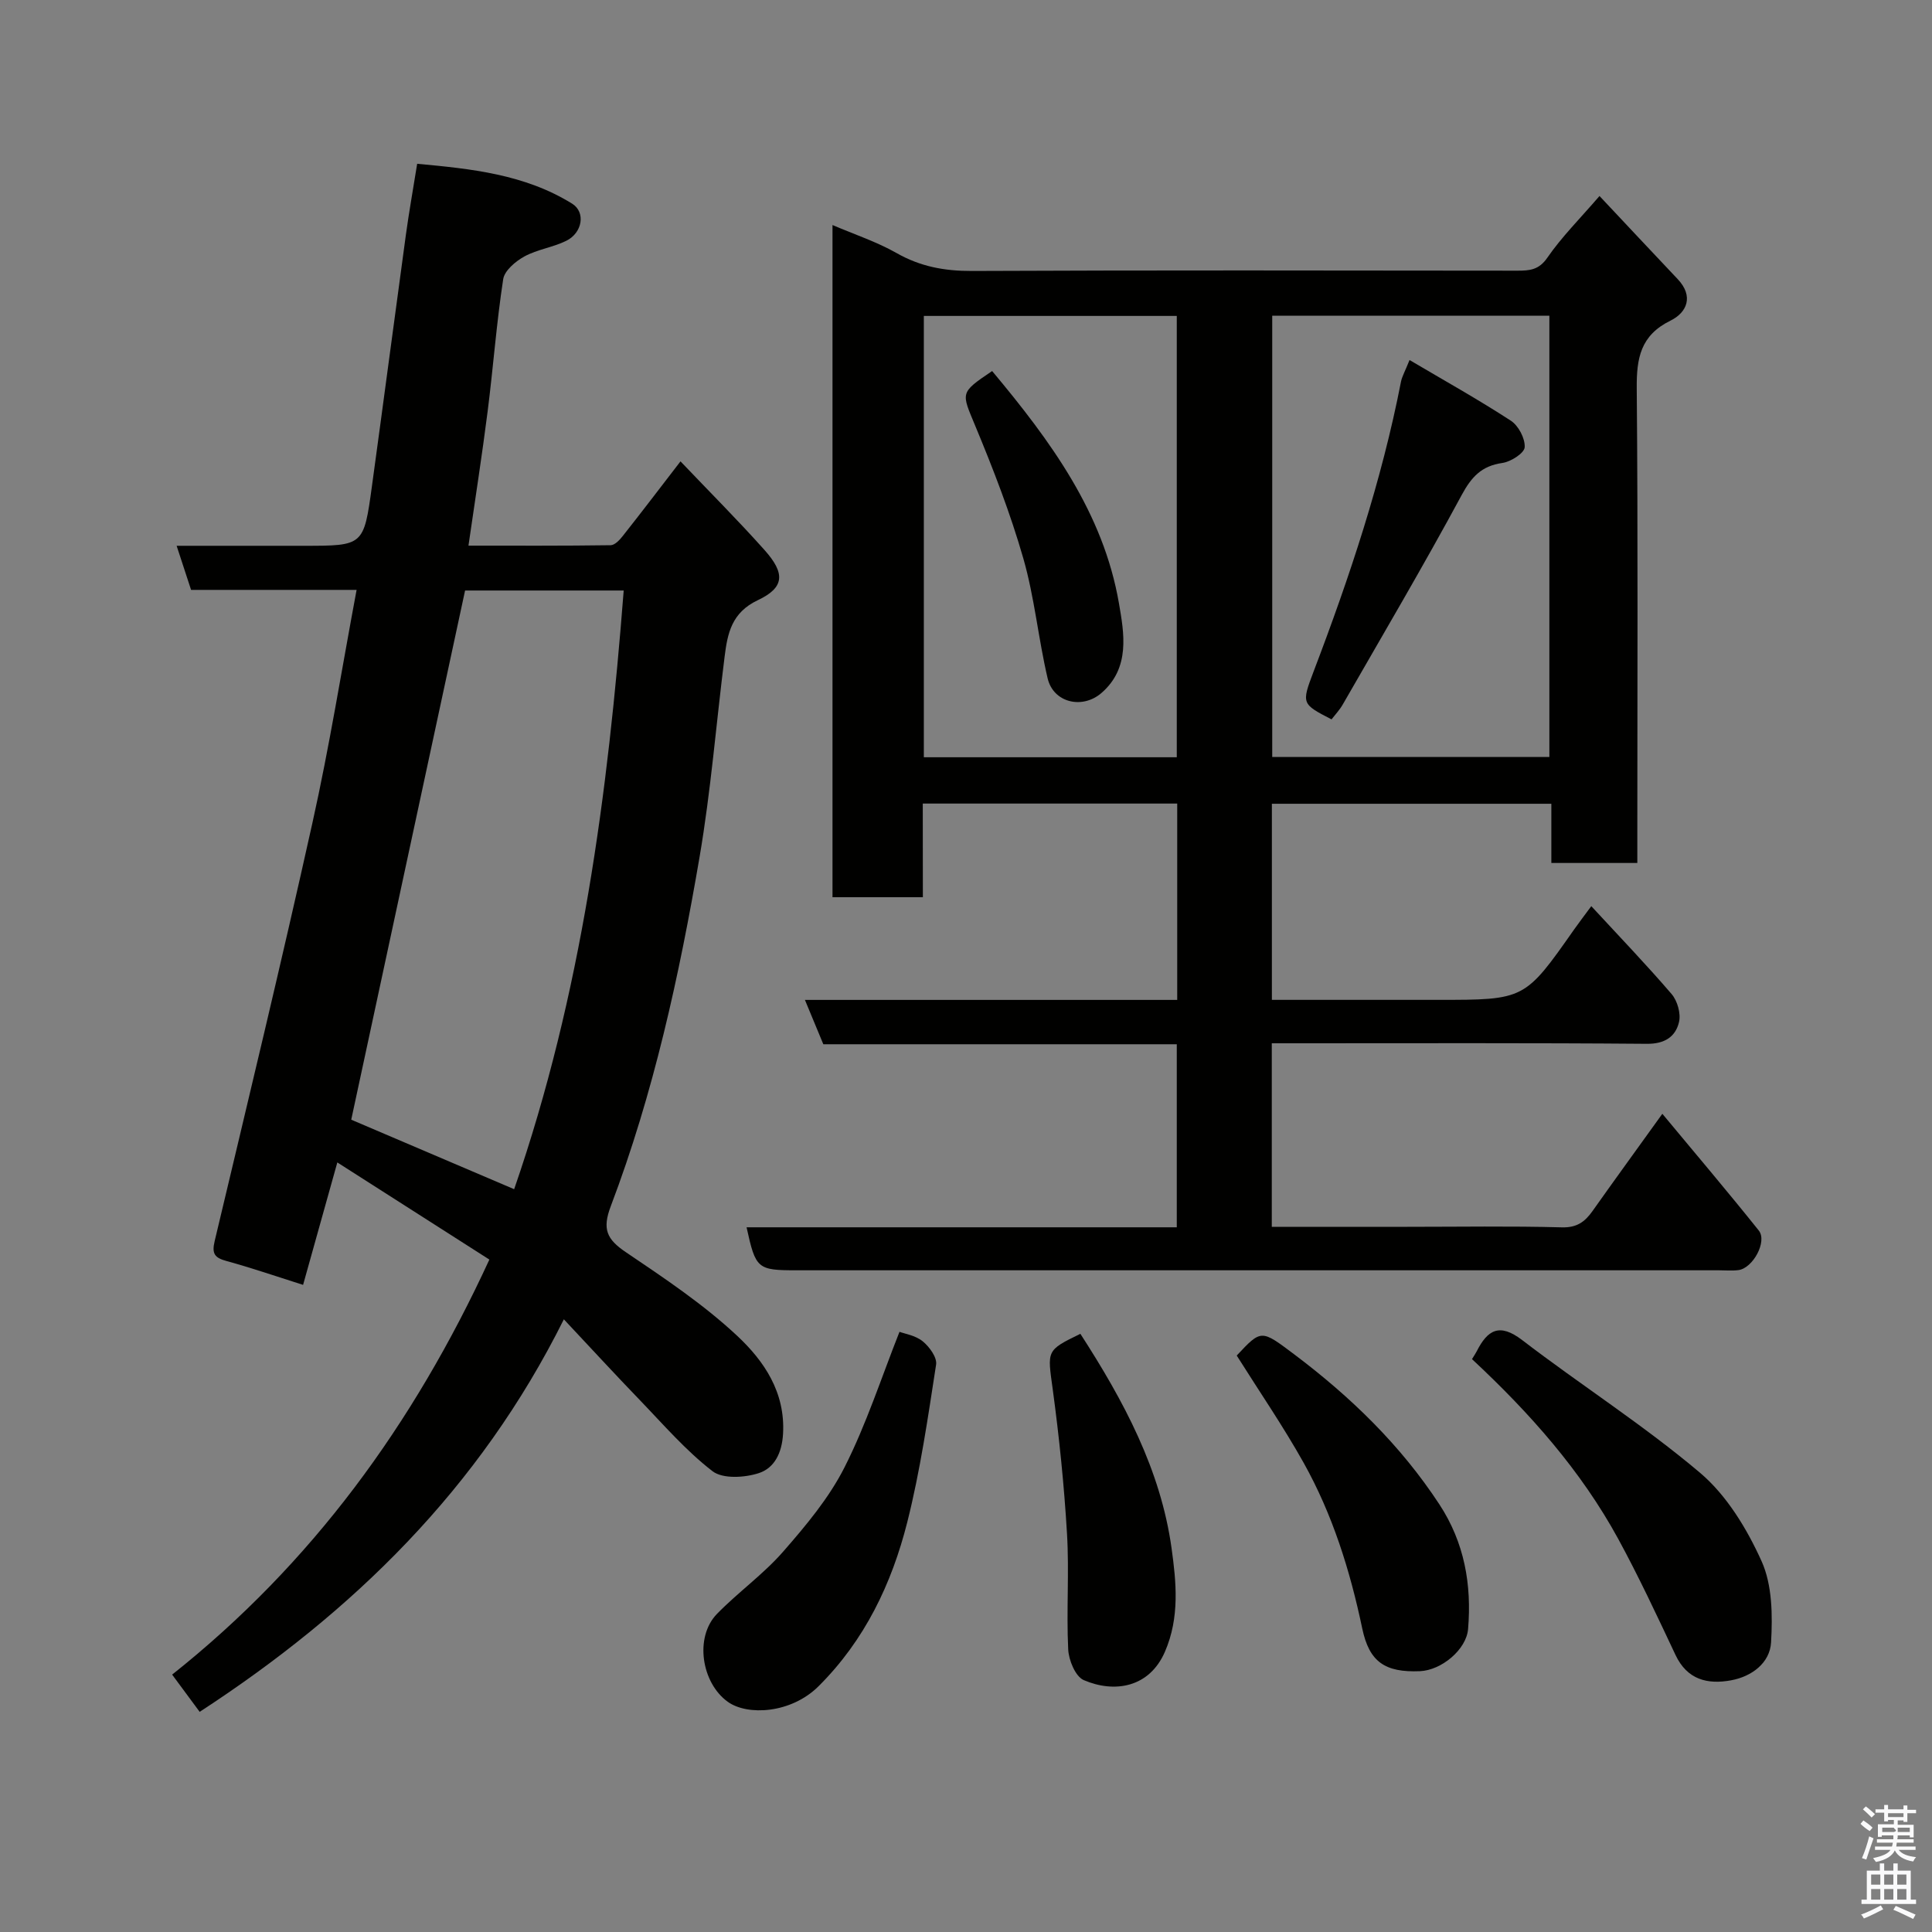 <svg enable-background="new 0 0 400 400" viewBox="0 0 400 400" xmlns="http://www.w3.org/2000/svg"><rect x="0" y="0" width="400" height="400" fill="#808080" stroke="none"/><path d="m385.2 377.6.6-.7c.6.4 1.3.9 1.9 1.5l-.6.7c-.8-.5-1.4-1-1.9-1.5zm.3 7.1c.6-1.4 1.1-2.9 1.5-4.5.3.1.6.3.9.4-.5 1.4-1 2.9-1.5 4.4zm.2-10.1.6-.6c.7.5 1.3 1.1 1.9 1.6l-.7.7c-.6-.6-1.2-1.2-1.8-1.7zm8.4-.8h.8v.9h1.8v.7h-1.8v1.8h-.8v-.3h-1.2v.9h3.3v2.6h-.8v-.4h-2.5c0 .3 0 .6-.1.8h3.4v.7h-3.5c0 .3-.1.6-.1.8h4v.7h-3.5c.7.9 1.9 1.3 3.6 1.5-.2.2-.4.5-.6.9-1.9-.3-3.2-1.1-3.8-2.3-.5 1.1-1.8 2-3.9 2.4-.2-.3-.4-.5-.6-.8 1.9-.4 3.1-.9 3.6-1.7h-3.2v-.7h3.5c.1-.2.1-.5.2-.8h-3.3v-.7h3.4c0-.2 0-.5 0-.8h-2.4v.3h-.8v-2.6h3.3v-.9h-1.2v.3h-.8v-1.8h-1.8v-.7h1.8v-.9h.8v.9h3.2zm-4.4 5.5h2.4c1-.3 0-.6 0-.9h-2.4zm1.2-3.1h3.2v-.8h-3.2zm4.4 2.2h-2.4v.9h2.5v-.9z" fill="#fafafb"/><path d="m389.2 385.8h.9v1.5h1.9v-1.5h.9v1.5h2.7v6h1.1v.9h-11.3v-.9h1.1v-6h2.7zm.2 8.7.5.8c-1.2.6-2.5 1.3-4 1.9-.2-.3-.3-.6-.6-.8 1.6-.6 3-1.3 4.1-1.9zm-2-4.3h1.9v-2.1h-1.9zm0 3.1h1.9v-2.2h-1.9zm2.7-3.1h1.9v-2.1h-1.9zm0 3.1h1.9v-2.2h-1.9zm2.4 1.3c1.4.6 2.7 1.2 4.1 1.8l-.5.9c-1.5-.7-2.8-1.4-4.1-1.9zm2.2-6.5h-1.9v2.1h1.9zm-1.9 5.2h1.9v-2.2h-1.9z" fill="#fafafb"/><g fill="#010100"><path d="m191.07 185.76c-6.48 0-12.41 0-18.71 0 0-46.08 0-92.15 0-139.17 4.6 1.97 9.18 3.48 13.28 5.81 4.92 2.8 9.93 3.72 15.55 3.7 37.66-.17 75.33-.1 112.99-.06 2.53 0 4.44-.15 6.19-2.7 2.96-4.29 6.72-8.04 10.79-12.76 5.39 5.74 10.78 11.49 16.19 17.21 3.37 3.56 1.91 6.92-1.49 8.59-6.22 3.06-7.04 7.77-6.99 14.01.27 30.83.12 61.66.12 92.49v5.79c-5.99 0-11.71 0-17.8 0 0-3.98 0-7.92 0-12.26-19.42 0-38.47 0-57.86 0v40.6h27.42 7c17.93 0 17.93 0 28.16-14.58 1.03-1.46 2.12-2.88 3.55-4.82 5.78 6.26 11.38 12.08 16.63 18.2 1.2 1.4 1.95 4.05 1.53 5.8-.72 3.05-2.98 4.53-6.64 4.5-23.98-.2-47.98-.11-71.97-.11-1.8 0-3.61 0-5.7 0v38h28.05c10.67 0 21.34-.18 31.99.11 3.11.09 4.77-1.13 6.36-3.37 4.5-6.36 9.09-12.67 14.46-20.14 7.08 8.52 13.64 16.25 19.97 24.17 1.8 2.26-1.22 7.81-4.22 8.19-1.31.17-2.66.04-4 .04-63.66 0-127.32 0-190.98 0-8.14 0-8.48-.28-10.37-8.9h89.07c0-12.76 0-25.14 0-37.9-24.32 0-48.58 0-73.18 0-1.24-2.98-2.39-5.76-3.81-9.18h77.08c0-13.75 0-27.01 0-40.65-17.36 0-34.74 0-52.68 0 .02 6.36.02 12.76.02 19.39zm129.71-120.4c-19.45 0-38.49 0-57.38 0v91.37h57.38c0-30.52 0-60.77 0-91.37zm-77.14 91.42c0-30.79 0-61.16 0-91.37-17.74 0-35.11 0-52.37 0v91.37z"/><path d="m73.83 122.13c-11.4 0-22.7 0-34.27 0-.95-2.9-1.84-5.6-2.99-9.13h26.32c12.37 0 12.42.01 14.11-12.31 2.38-17.35 4.66-34.71 7.03-52.05.64-4.69 1.48-9.35 2.34-14.73 11.14 1.03 22.24 2.15 32.09 8.26 2.82 1.75 2.15 6.03-1.23 7.69-2.75 1.36-5.98 1.77-8.65 3.23-1.83 1-4.13 2.93-4.4 4.72-1.39 9.07-2.06 18.25-3.22 27.36-1.15 9.07-2.57 18.1-3.97 27.8 9.92 0 19.68.05 29.44-.09.86-.01 1.87-1.09 2.51-1.91 3.85-4.87 7.61-9.81 11.95-15.45 5.89 6.19 11.82 12.11 17.39 18.35 4.33 4.85 4.17 7.77-1.38 10.39-5.44 2.57-6.28 6.89-6.88 11.71-1.74 13.82-2.84 27.74-5.18 41.45-4.2 24.57-9.52 48.94-18.39 72.32-1.8 4.75-.82 6.84 3.11 9.5 7.98 5.39 16.09 10.8 23.09 17.35 5.52 5.17 9.97 11.65 9.47 20.28-.23 3.99-1.81 7.07-5 8.12-2.94.96-7.49 1.24-9.61-.4-5.55-4.28-10.21-9.71-15.12-14.8-5.13-5.31-10.12-10.76-15.65-16.64-17.49 35.12-43.75 60.65-75.4 81.27-1.7-2.29-3.58-4.84-5.7-7.71 28.86-22.93 49.88-51.65 65.68-85.93-10.07-6.43-20.4-13.03-31.48-20.11-2.59 9.27-4.83 17.29-7.09 25.35-5.59-1.77-10.66-3.52-15.82-4.93-2.46-.67-3.12-1.48-2.49-4.12 6.86-28.82 13.81-57.62 20.23-86.54 3.54-15.87 6.1-31.98 9.16-48.3zm-1.11 109.69c10.74 4.58 22.18 9.46 33.73 14.39 13.99-40.43 19.41-81.85 22.68-123.95-11.68 0-22.74 0-32.84 0-7.89 36.69-15.68 72.92-23.57 109.56z"/><path d="m304.76 281.39c.49-.8.76-1.19.98-1.62 2.24-4.42 4.7-5.93 9.41-2.32 12.16 9.32 25.16 17.61 36.83 27.48 5.52 4.67 9.72 11.61 12.74 18.31 2.22 4.93 2.28 11.2 1.96 16.8-.24 4.23-3.97 7.06-8.27 7.85-4.88.9-9.09-.11-11.51-5.24-3.81-8.08-7.59-16.19-11.86-24.03-7.7-14.11-18.26-26.03-30.28-37.23z"/><path d="m186.23 275.74c1.03.39 3.27.73 4.79 1.95 1.39 1.12 3.02 3.36 2.79 4.83-1.69 10.93-3.27 21.93-5.97 32.63-3.22 12.75-8.8 24.45-18.38 33.98-5.7 5.66-14.72 6.13-18.78 3.21-5.46-3.92-6.93-13.39-2.23-18.21 4.38-4.49 9.6-8.19 13.7-12.89 4.73-5.41 9.49-11.1 12.7-17.45 4.52-8.92 7.62-18.56 11.38-28.05z"/><path d="m256.05 280.65c5.11-5.46 5.06-5.39 11.9-.25 11.66 8.77 22 18.77 30.05 31.05 5.2 7.93 6.72 16.62 5.95 25.83-.36 4.25-5.5 8.53-9.97 8.72-7.26.3-10.49-1.94-11.94-8.83-2.52-12.01-6.16-23.65-12.16-34.36-4.21-7.52-9.1-14.64-13.83-22.16z"/><path d="m223.68 276.15c8.99 13.91 16.62 28.15 18.88 44.39.97 7 1.72 14.32-1.38 21.45-3.24 7.45-10.46 8.58-16.8 5.86-1.72-.74-3.12-4.13-3.22-6.37-.39-7.98.23-16-.25-23.97-.59-9.97-1.61-19.94-2.95-29.84-1.1-8.09-1.43-8.04 5.72-11.52z"/><path d="m291.83 74.54c7.06 4.17 14.16 8.13 20.96 12.55 1.59 1.03 2.99 3.69 2.88 5.51-.08 1.22-2.86 3-4.62 3.25-4.31.62-6.38 2.86-8.43 6.65-7.89 14.63-16.35 28.96-24.63 43.38-.64 1.11-1.55 2.07-2.31 3.06-6.16-3.19-6.25-3.23-3.74-9.84 7.47-19.61 14.11-39.47 18.13-60.13.23-1.08.83-2.1 1.76-4.43z"/><path d="m205.41 76.82c12.1 14.47 23.03 29.35 26.26 48.11 1.05 6.12 2.4 13.33-3.63 18.55-3.95 3.42-9.95 2.02-11.14-3.04-1.93-8.22-2.71-16.73-5.03-24.82-2.68-9.33-6.21-18.45-9.94-27.42-2.89-6.98-3.27-6.82 3.48-11.38z"/></g></svg>